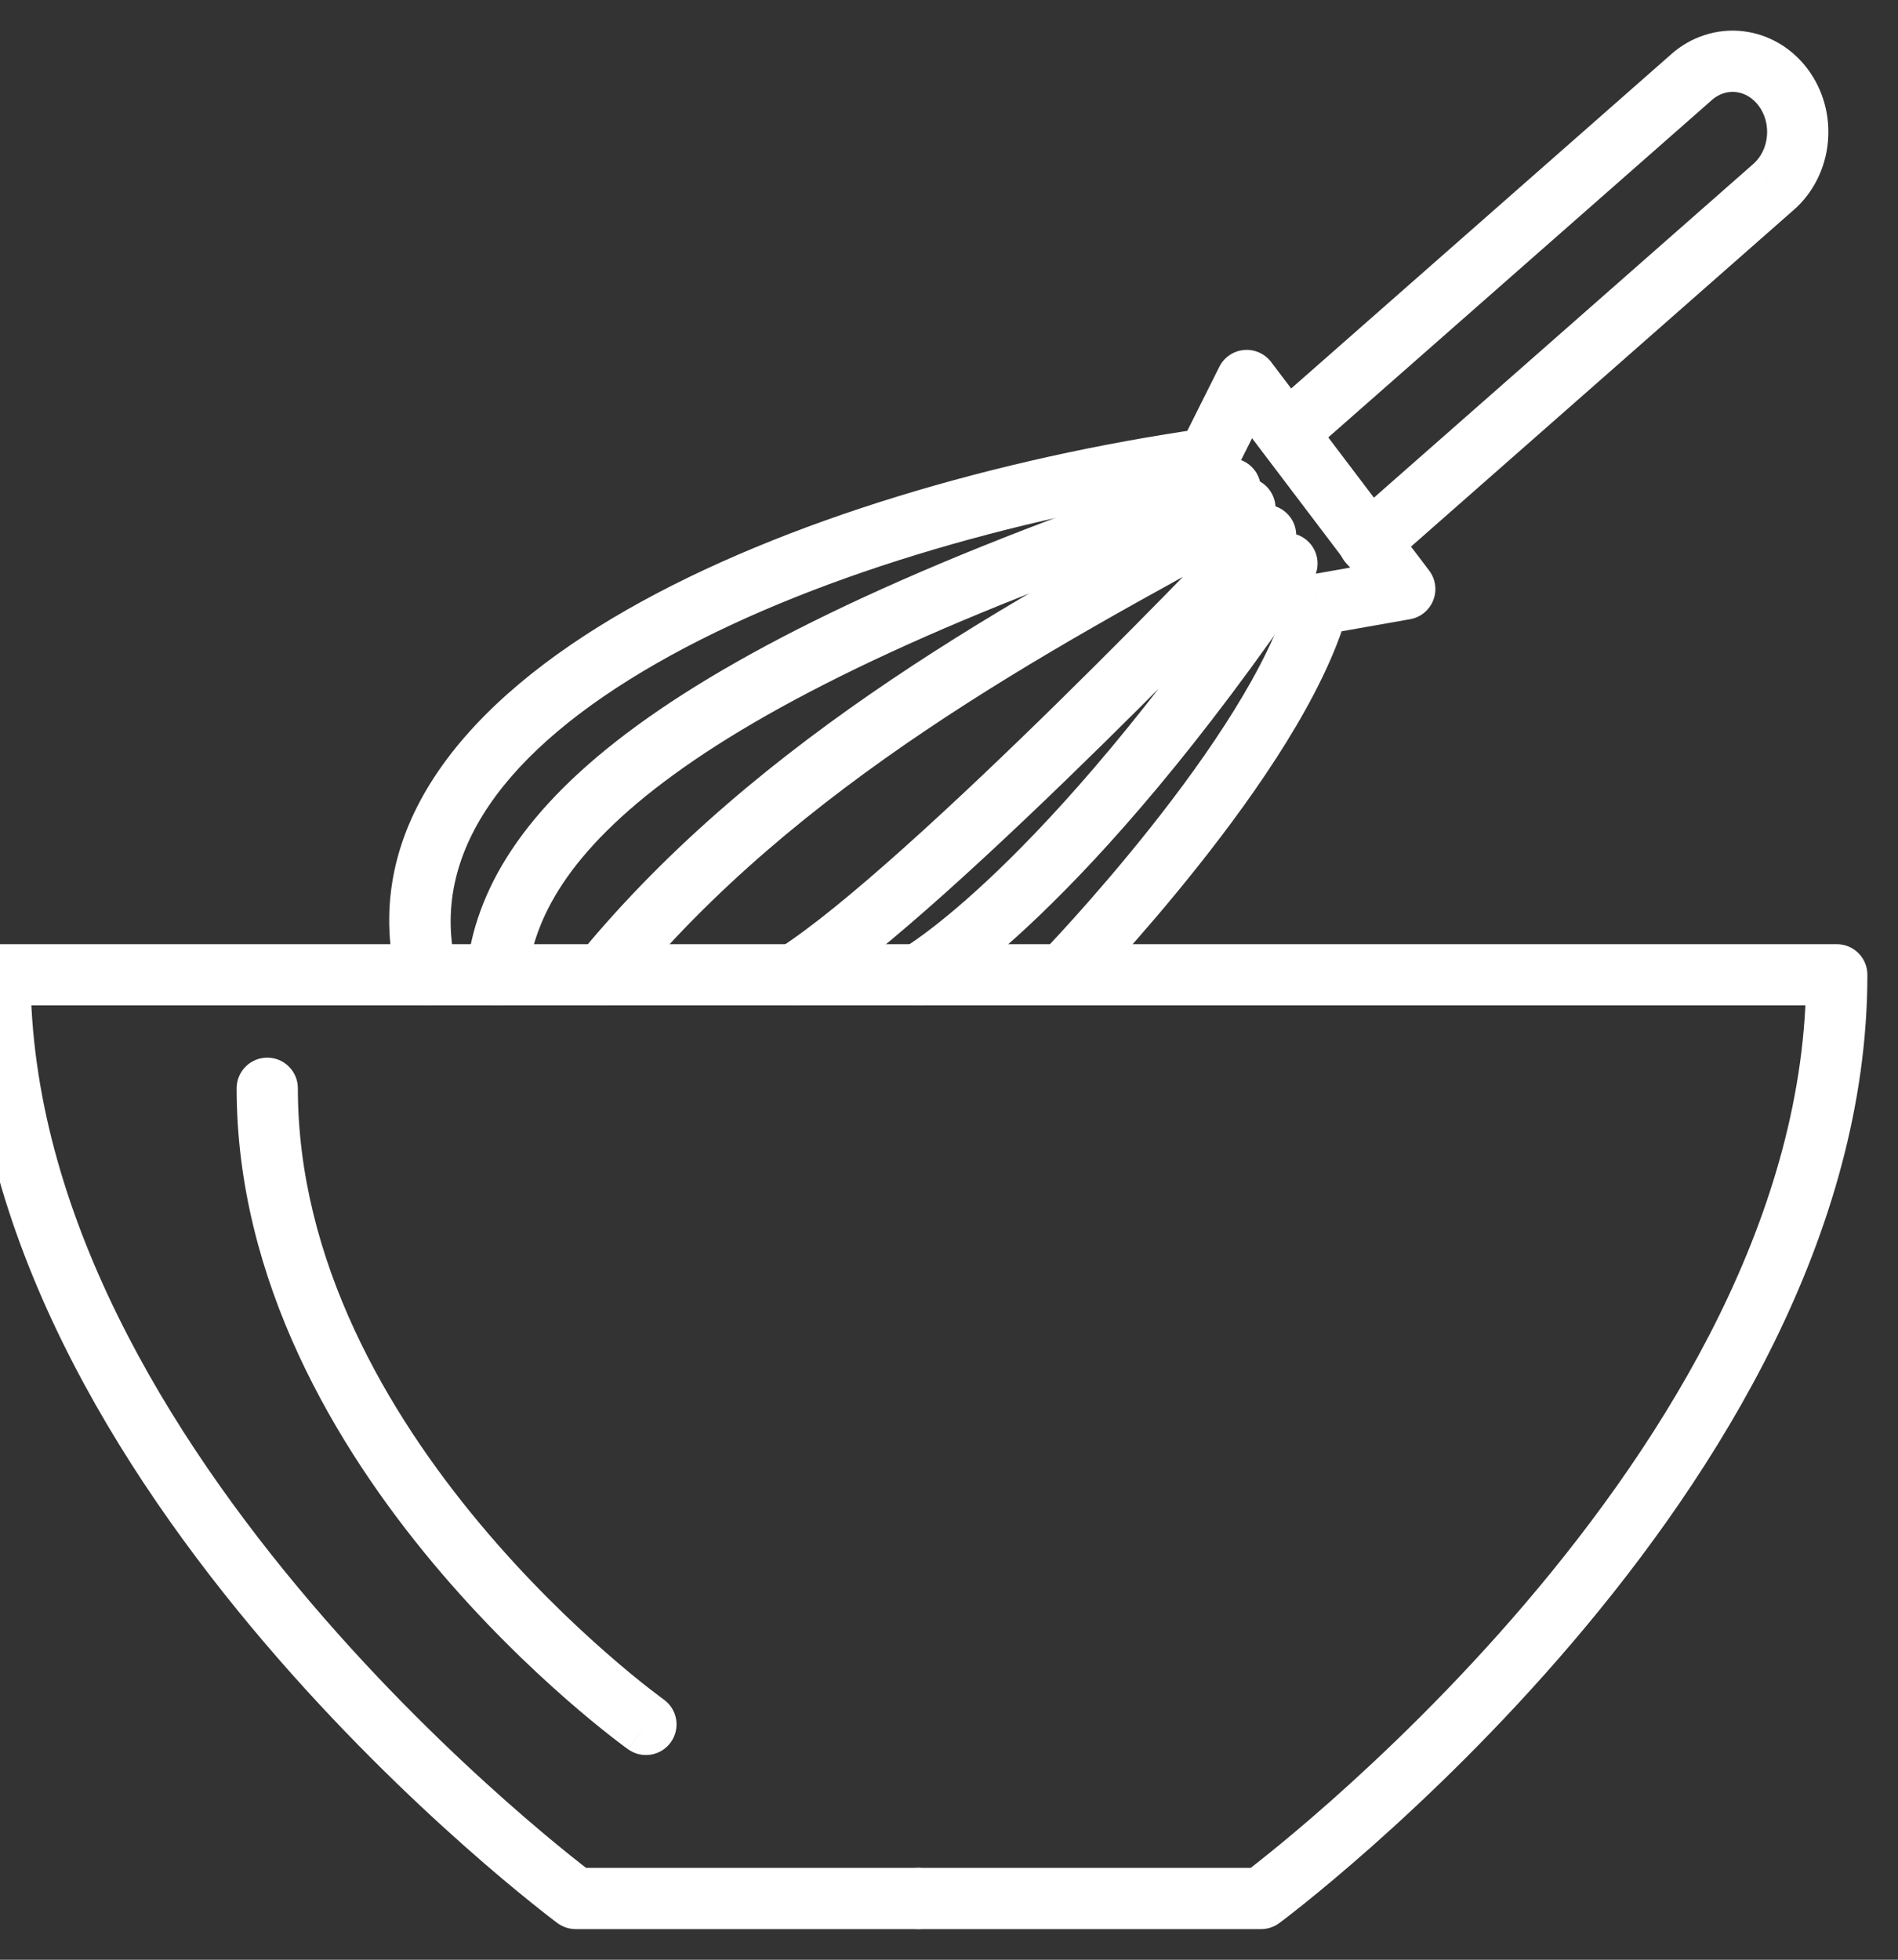 <svg width="62" height="64" viewBox="0 0 62 64" fill="none" xmlns="http://www.w3.org/2000/svg" xmlns:xlink="http://www.w3.org/1999/xlink">
<rect x="0" y="0" width="62" height="64" fill="#333333" stroke="none"/>
<path d="M30,32.834C30.552,32.834 31,32.386 31,31.834C31,31.282 30.552,30.834 30,30.834L30,32.834ZM0,31.834L0,30.834C-0.552,30.834 -1,31.282 -1,31.834L0,31.834ZM18.806,62L18.21,62.804C18.383,62.931 18.591,63 18.806,63L18.806,62ZM30,63C30.552,63 31,62.553 31,62C31,61.448 30.552,61 30,61L30,63ZM30,30.834L0,30.834L0,32.834L30,32.834L30,30.834ZM-1,31.834C-1,40.308 3.895,48.081 8.642,53.649C11.03,56.45 13.416,58.733 15.205,60.317C16.099,61.109 16.846,61.727 17.372,62.149C17.634,62.36 17.842,62.522 17.984,62.632C18.056,62.687 18.111,62.729 18.149,62.758C18.168,62.772 18.183,62.783 18.193,62.791C18.198,62.795 18.202,62.798 18.205,62.8C18.207,62.801 18.208,62.802 18.209,62.802C18.209,62.803 18.209,62.803 18.21,62.803C18.21,62.803 18.21,62.804 18.806,62C19.402,61.197 19.402,61.197 19.402,61.197C19.402,61.197 19.402,61.197 19.402,61.197C19.401,61.197 19.401,61.197 19.4,61.196C19.398,61.195 19.395,61.193 19.392,61.19C19.384,61.184 19.371,61.174 19.355,61.162C19.322,61.137 19.271,61.099 19.205,61.048C19.072,60.945 18.876,60.792 18.624,60.59C18.121,60.186 17.399,59.588 16.53,58.819C14.793,57.281 12.477,55.064 10.164,52.351C5.508,46.89 1,39.58 1,31.834L-1,31.834ZM18.806,63L30,63L30,61L18.806,61L18.806,63Z" fill="#FFFFFF"/>
<path d="M9.73,35.54C9.73,34.988 9.283,34.54 8.73,34.54C8.178,34.54 7.73,34.988 7.73,35.54L9.73,35.54ZM20.52,57.129C20.969,57.45 21.594,57.346 21.914,56.896C22.235,56.446 22.13,55.822 21.681,55.501L20.52,57.129ZM30,30.834C29.447,30.834 29,31.281 29,31.834C29,32.386 29.447,32.834 30,32.834L30,30.834ZM60,31.834L61,31.834C61,31.281 60.552,30.834 60,30.834L60,31.834ZM41.194,62L41.194,63C41.408,63 41.617,62.931 41.789,62.803L41.194,62ZM30,61C29.447,61 29,61.448 29,62C29,62.552 29.447,63 30,63L30,61ZM12.965,32.073C13.097,32.609 13.639,32.937 14.175,32.805C14.711,32.673 15.039,32.131 14.907,31.595L12.965,32.073ZM39.444,14.985L39.586,15.975C39.911,15.928 40.191,15.726 40.338,15.433L39.444,14.985ZM40.725,12.426L41.522,11.822C41.313,11.547 40.977,11.399 40.633,11.43C40.289,11.462 39.985,11.669 39.831,11.978L40.725,12.426ZM45.888,19.237L46.062,20.222C46.405,20.162 46.692,19.927 46.819,19.602C46.946,19.278 46.896,18.911 46.685,18.633L45.888,19.237ZM43.055,19.737L42.882,18.752C42.503,18.819 42.196,19.097 42.092,19.467L43.055,19.737ZM34.011,31.137C33.626,31.533 33.635,32.167 34.032,32.551C34.428,32.936 35.061,32.926 35.446,32.53L34.011,31.137ZM7.73,35.54C7.73,41.858 10.992,47.276 14.148,51.052C15.735,52.951 17.321,54.464 18.509,55.503C19.104,56.023 19.602,56.426 19.953,56.701C20.128,56.838 20.267,56.943 20.364,57.015C20.412,57.051 20.45,57.079 20.476,57.098C20.489,57.107 20.499,57.115 20.507,57.12C20.51,57.123 20.513,57.125 20.515,57.126C20.516,57.127 20.517,57.128 20.518,57.128C20.518,57.129 20.519,57.129 20.519,57.129C20.519,57.129 20.52,57.129 21.1,56.315C21.681,55.501 21.681,55.501 21.681,55.501C21.681,55.501 21.681,55.501 21.681,55.501C21.681,55.501 21.681,55.501 21.681,55.501C21.68,55.5 21.678,55.499 21.676,55.498C21.671,55.494 21.664,55.489 21.654,55.481C21.633,55.466 21.601,55.443 21.559,55.411C21.474,55.348 21.347,55.252 21.185,55.125C20.859,54.871 20.39,54.491 19.826,53.997C18.695,53.009 17.188,51.57 15.683,49.769C12.654,46.146 9.73,41.176 9.73,35.54L7.73,35.54ZM30,32.834L60,32.834L60,30.834L30,30.834L30,32.834ZM59,31.834C59,39.58 54.492,46.89 49.836,52.351C47.523,55.063 45.207,57.28 43.469,58.819C42.601,59.587 41.879,60.185 41.375,60.589C41.124,60.792 40.927,60.945 40.795,61.047C40.728,61.098 40.678,61.137 40.645,61.162C40.628,61.174 40.616,61.183 40.608,61.189C40.604,61.192 40.601,61.194 40.6,61.196C40.599,61.196 40.598,61.197 40.598,61.197C40.598,61.197 40.598,61.197 40.598,61.197C40.598,61.197 40.598,61.197 41.194,62C41.789,62.803 41.79,62.803 41.79,62.803C41.79,62.803 41.791,62.802 41.791,62.802C41.792,62.801 41.793,62.801 41.794,62.799C41.797,62.797 41.801,62.794 41.806,62.791C41.817,62.783 41.831,62.772 41.85,62.757C41.888,62.729 41.944,62.687 42.015,62.632C42.158,62.522 42.365,62.36 42.628,62.149C43.153,61.727 43.9,61.108 44.795,60.316C46.583,58.733 48.969,56.45 51.358,53.648C56.105,48.081 61,40.308 61,31.834L59,31.834ZM41.194,61L30,61L30,63L41.194,63L41.194,61ZM14.907,31.595C13.99,27.868 16.513,24.487 21.457,21.658C26.325,18.873 33.114,16.906 39.586,15.975L39.302,13.995C32.678,14.948 25.622,16.971 20.464,19.922C15.382,22.829 11.699,26.931 12.965,32.073L14.907,31.595ZM40.338,15.433L41.619,12.874L39.831,11.978L38.55,14.538L40.338,15.433ZM39.928,13.03L45.091,19.841L46.685,18.633L41.522,11.822L39.928,13.03ZM45.714,18.253L42.882,18.752L43.229,20.722L46.062,20.222L45.714,18.253ZM42.092,19.467C41.459,21.726 39.498,24.611 37.588,27.019C36.65,28.201 35.753,29.234 35.091,29.97C34.76,30.338 34.488,30.632 34.3,30.833C34.206,30.933 34.133,31.01 34.083,31.061C34.059,31.087 34.04,31.107 34.028,31.119C34.022,31.126 34.017,31.13 34.014,31.133C34.013,31.135 34.012,31.136 34.011,31.137C34.011,31.137 34.011,31.137 34.011,31.137C34.011,31.137 34.011,31.137 34.011,31.137C34.011,31.137 34.011,31.137 34.728,31.834C35.446,32.53 35.446,32.53 35.446,32.53C35.446,32.53 35.446,32.53 35.446,32.53C35.447,32.529 35.447,32.529 35.448,32.528C35.449,32.527 35.45,32.526 35.452,32.524C35.456,32.52 35.461,32.514 35.469,32.507C35.483,32.492 35.503,32.471 35.53,32.443C35.583,32.387 35.66,32.306 35.758,32.201C35.955,31.991 36.237,31.687 36.578,31.308C37.26,30.549 38.185,29.485 39.155,28.261C41.062,25.857 43.265,22.694 44.018,20.007L42.092,19.467Z" fill="#FFFFFF"/>
<path d="M15.237,31.732C15.181,32.281 15.581,32.772 16.131,32.829C16.68,32.885 17.171,32.485 17.227,31.936L15.237,31.732ZM40.501,16.91C41.026,16.736 41.31,16.17 41.136,15.646C40.962,15.122 40.396,14.837 39.872,15.011L40.501,16.91ZM17.227,31.936C17.423,30.025 18.536,27.828 21.995,25.307C25.475,22.77 31.232,19.982 40.501,16.91L39.872,15.011C30.532,18.107 24.545,20.973 20.817,23.69C17.068,26.422 15.509,29.077 15.237,31.732L17.227,31.936Z" fill="#FFFFFF"/>
<path d="M41.144,17.474C41.629,17.21 41.809,16.603 41.545,16.118C41.281,15.633 40.674,15.453 40.189,15.717L41.144,17.474ZM18.899,31.2C18.549,31.627 18.612,32.257 19.039,32.607C19.466,32.957 20.096,32.895 20.446,32.468L18.899,31.2ZM42.867,18.964C43.177,18.507 43.058,17.886 42.601,17.576C42.144,17.265 41.522,17.385 41.212,17.842L42.867,18.964ZM29.51,30.961C29.029,31.231 28.857,31.841 29.127,32.322C29.397,32.804 30.006,32.976 30.488,32.706L29.51,30.961ZM25.418,30.989C24.951,31.285 24.813,31.903 25.109,32.369C25.405,32.836 26.023,32.974 26.489,32.678L25.418,30.989ZM42.067,18.171C42.448,17.771 42.432,17.138 42.031,16.758C41.631,16.377 40.998,16.393 40.618,16.794L42.067,18.171ZM44.058,16.976C43.644,17.341 43.603,17.973 43.968,18.388C44.333,18.802 44.964,18.843 45.379,18.478L44.058,16.976ZM57.937,6.102L57.277,5.351L57.276,5.352L57.937,6.102ZM58.25,2.855L57.448,3.453L57.449,3.455L58.25,2.855ZM55.259,2.516L55.92,3.267L55.92,3.266L55.259,2.516ZM41.379,13.389C40.965,13.754 40.924,14.386 41.289,14.801C41.654,15.215 42.285,15.256 42.7,14.891L41.379,13.389ZM40.189,15.717C33.185,19.524 24.795,24.007 18.899,31.2L20.446,32.468C26.051,25.63 34.072,21.319 41.144,17.474L40.189,15.717ZM41.212,17.842C37.59,23.181 34.625,26.484 32.585,28.44C31.565,29.418 30.777,30.059 30.253,30.45C29.992,30.646 29.796,30.779 29.671,30.861C29.608,30.902 29.563,30.929 29.536,30.946C29.523,30.954 29.514,30.959 29.51,30.962C29.508,30.963 29.507,30.964 29.507,30.963C29.507,30.963 29.507,30.963 29.508,30.963C29.508,30.963 29.508,30.962 29.509,30.962C29.509,30.962 29.51,30.962 29.51,30.962C29.51,30.962 29.51,30.961 29.999,31.834C30.488,32.706 30.489,32.706 30.489,32.705C30.489,32.705 30.49,32.705 30.49,32.705C30.491,32.704 30.492,32.704 30.493,32.703C30.494,32.702 30.497,32.701 30.499,32.7C30.504,32.697 30.51,32.694 30.517,32.69C30.531,32.682 30.549,32.671 30.572,32.657C30.618,32.629 30.682,32.589 30.762,32.537C30.924,32.431 31.155,32.273 31.451,32.052C32.043,31.61 32.893,30.915 33.969,29.883C36.121,27.819 39.176,24.406 42.867,18.964L41.212,17.842ZM26.489,32.678C28.802,31.21 32.729,27.538 36.003,24.322C37.657,22.697 39.173,21.16 40.274,20.029C40.825,19.464 41.273,19 41.583,18.677C41.738,18.516 41.859,18.39 41.941,18.304C41.982,18.261 42.014,18.228 42.035,18.206C42.046,18.194 42.054,18.186 42.059,18.18C42.062,18.177 42.064,18.175 42.065,18.174C42.066,18.173 42.066,18.173 42.067,18.172C42.067,18.172 42.067,18.172 42.067,18.172C42.067,18.172 42.067,18.171 41.343,17.483C40.618,16.794 40.618,16.794 40.618,16.794C40.617,16.794 40.617,16.794 40.617,16.794C40.617,16.794 40.616,16.795 40.616,16.796C40.615,16.797 40.613,16.799 40.61,16.802C40.605,16.807 40.597,16.815 40.587,16.826C40.566,16.848 40.536,16.88 40.495,16.922C40.414,17.007 40.295,17.132 40.141,17.292C39.834,17.611 39.389,18.072 38.842,18.633C37.747,19.757 36.243,21.283 34.601,22.895C31.283,26.155 27.515,29.658 25.418,30.989L26.489,32.678ZM45.379,18.478L58.597,6.853L57.276,5.352L44.058,16.976L45.379,18.478ZM58.596,6.854C58.914,6.576 59.173,6.236 59.362,5.858L57.574,4.962C57.496,5.117 57.394,5.248 57.277,5.351L58.596,6.854ZM59.362,5.858C59.551,5.479 59.669,5.067 59.709,4.645L57.718,4.453C57.701,4.635 57.651,4.808 57.574,4.962L59.362,5.858ZM59.709,4.645C59.75,4.223 59.714,3.796 59.602,3.388L57.673,3.916C57.72,4.089 57.736,4.272 57.718,4.453L59.709,4.645ZM59.602,3.388C59.49,2.979 59.303,2.594 59.05,2.256L57.449,3.455C57.548,3.587 57.625,3.744 57.673,3.916L59.602,3.388ZM59.051,2.258C58.799,1.919 58.483,1.632 58.119,1.418L57.104,3.141C57.231,3.216 57.349,3.321 57.448,3.453L59.051,2.258ZM58.119,1.418C57.755,1.203 57.352,1.067 56.932,1.019L56.706,3.006C56.842,3.022 56.977,3.066 57.104,3.141L58.119,1.418ZM56.932,1.019C56.512,0.971 56.088,1.014 55.686,1.144L56.3,3.047C56.433,3.004 56.571,2.991 56.706,3.006L56.932,1.019ZM55.686,1.144C55.284,1.273 54.915,1.486 54.598,1.765L55.92,3.266C56.037,3.163 56.167,3.09 56.3,3.047L55.686,1.144ZM54.599,1.765L41.379,13.389L42.7,14.891L55.92,3.267L54.599,1.765Z" fill="#FFFFFF"/>
</svg>
